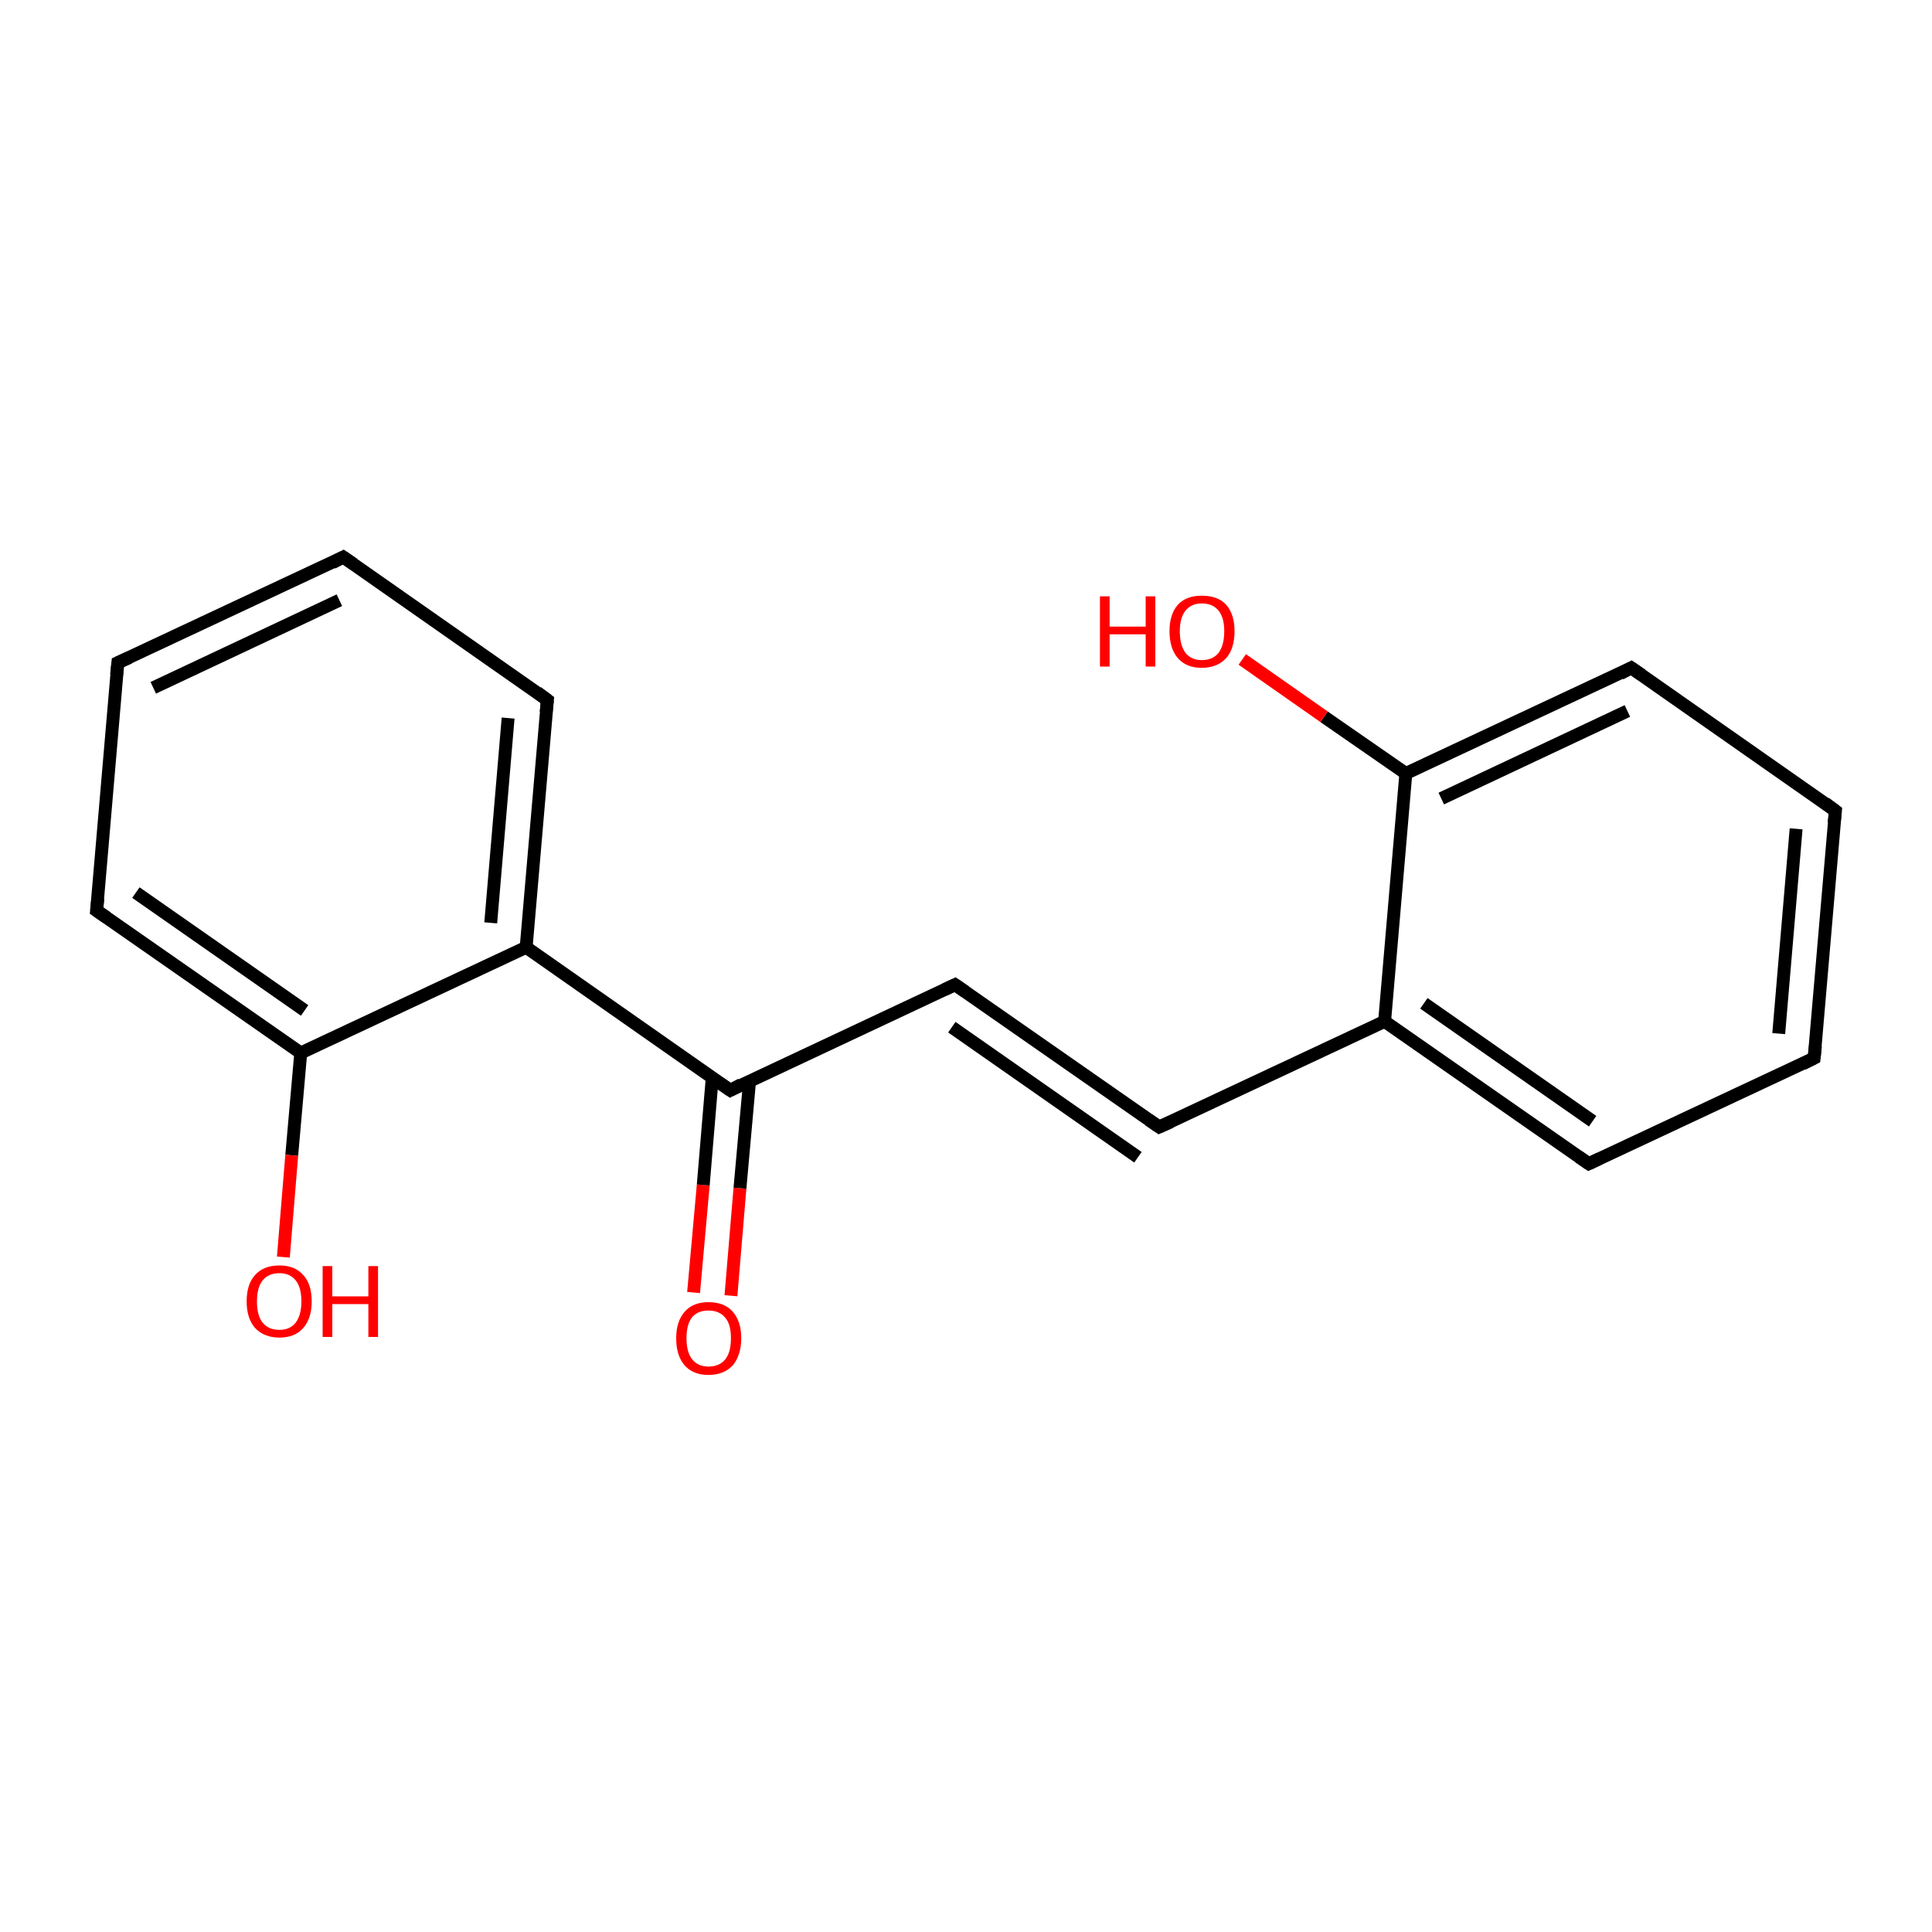 <?xml version='1.0' encoding='iso-8859-1'?>
<svg version='1.1' baseProfile='full'
              xmlns='http://www.w3.org/2000/svg'
                      xmlns:rdkit='http://www.rdkit.org/xml'
                      xmlns:xlink='http://www.w3.org/1999/xlink'
                  xml:space='preserve'
width='300px' height='300px' viewBox='0 0 300 300'>
<!-- END OF HEADER -->
<rect style='opacity:1.0;fill:#FFFFFF;stroke:none' width='300.0' height='300.0' x='0.0' y='0.0'> </rect>
<path class='bond-0 atom-0 atom-1' d='M 107.7,200.7 L 109.2,184.0' style='fill:none;fill-rule:evenodd;stroke:#FF0000;stroke-width:2.0px;stroke-linecap:butt;stroke-linejoin:miter;stroke-opacity:1' />
<path class='bond-0 atom-0 atom-1' d='M 109.2,184.0 L 110.6,167.3' style='fill:none;fill-rule:evenodd;stroke:#000000;stroke-width:2.0px;stroke-linecap:butt;stroke-linejoin:miter;stroke-opacity:1' />
<path class='bond-0 atom-0 atom-1' d='M 113.5,201.2 L 114.9,184.5' style='fill:none;fill-rule:evenodd;stroke:#FF0000;stroke-width:2.0px;stroke-linecap:butt;stroke-linejoin:miter;stroke-opacity:1' />
<path class='bond-0 atom-0 atom-1' d='M 114.9,184.5 L 116.4,167.8' style='fill:none;fill-rule:evenodd;stroke:#000000;stroke-width:2.0px;stroke-linecap:butt;stroke-linejoin:miter;stroke-opacity:1' />
<path class='bond-1 atom-1 atom-2' d='M 113.4,169.3 L 148.3,152.9' style='fill:none;fill-rule:evenodd;stroke:#000000;stroke-width:2.0px;stroke-linecap:butt;stroke-linejoin:miter;stroke-opacity:1' />
<path class='bond-2 atom-2 atom-3' d='M 148.3,152.9 L 180.0,175.0' style='fill:none;fill-rule:evenodd;stroke:#000000;stroke-width:2.0px;stroke-linecap:butt;stroke-linejoin:miter;stroke-opacity:1' />
<path class='bond-2 atom-2 atom-3' d='M 147.8,159.5 L 176.7,179.7' style='fill:none;fill-rule:evenodd;stroke:#000000;stroke-width:2.0px;stroke-linecap:butt;stroke-linejoin:miter;stroke-opacity:1' />
<path class='bond-3 atom-3 atom-4' d='M 180.0,175.0 L 215.0,158.6' style='fill:none;fill-rule:evenodd;stroke:#000000;stroke-width:2.0px;stroke-linecap:butt;stroke-linejoin:miter;stroke-opacity:1' />
<path class='bond-4 atom-4 atom-5' d='M 215.0,158.6 L 246.7,180.7' style='fill:none;fill-rule:evenodd;stroke:#000000;stroke-width:2.0px;stroke-linecap:butt;stroke-linejoin:miter;stroke-opacity:1' />
<path class='bond-4 atom-4 atom-5' d='M 221.1,155.8 L 247.3,174.1' style='fill:none;fill-rule:evenodd;stroke:#000000;stroke-width:2.0px;stroke-linecap:butt;stroke-linejoin:miter;stroke-opacity:1' />
<path class='bond-5 atom-5 atom-6' d='M 246.7,180.7 L 281.7,164.3' style='fill:none;fill-rule:evenodd;stroke:#000000;stroke-width:2.0px;stroke-linecap:butt;stroke-linejoin:miter;stroke-opacity:1' />
<path class='bond-6 atom-6 atom-7' d='M 281.7,164.3 L 285.0,125.9' style='fill:none;fill-rule:evenodd;stroke:#000000;stroke-width:2.0px;stroke-linecap:butt;stroke-linejoin:miter;stroke-opacity:1' />
<path class='bond-6 atom-6 atom-7' d='M 276.2,160.5 L 278.9,128.7' style='fill:none;fill-rule:evenodd;stroke:#000000;stroke-width:2.0px;stroke-linecap:butt;stroke-linejoin:miter;stroke-opacity:1' />
<path class='bond-7 atom-7 atom-8' d='M 285.0,125.9 L 253.3,103.7' style='fill:none;fill-rule:evenodd;stroke:#000000;stroke-width:2.0px;stroke-linecap:butt;stroke-linejoin:miter;stroke-opacity:1' />
<path class='bond-8 atom-8 atom-9' d='M 253.3,103.7 L 218.3,120.1' style='fill:none;fill-rule:evenodd;stroke:#000000;stroke-width:2.0px;stroke-linecap:butt;stroke-linejoin:miter;stroke-opacity:1' />
<path class='bond-8 atom-8 atom-9' d='M 252.7,110.4 L 223.8,124.0' style='fill:none;fill-rule:evenodd;stroke:#000000;stroke-width:2.0px;stroke-linecap:butt;stroke-linejoin:miter;stroke-opacity:1' />
<path class='bond-9 atom-9 atom-10' d='M 218.3,120.1 L 205.6,111.3' style='fill:none;fill-rule:evenodd;stroke:#000000;stroke-width:2.0px;stroke-linecap:butt;stroke-linejoin:miter;stroke-opacity:1' />
<path class='bond-9 atom-9 atom-10' d='M 205.6,111.3 L 192.9,102.4' style='fill:none;fill-rule:evenodd;stroke:#FF0000;stroke-width:2.0px;stroke-linecap:butt;stroke-linejoin:miter;stroke-opacity:1' />
<path class='bond-10 atom-1 atom-11' d='M 113.4,169.3 L 81.7,147.1' style='fill:none;fill-rule:evenodd;stroke:#000000;stroke-width:2.0px;stroke-linecap:butt;stroke-linejoin:miter;stroke-opacity:1' />
<path class='bond-11 atom-11 atom-12' d='M 81.7,147.1 L 85.0,108.7' style='fill:none;fill-rule:evenodd;stroke:#000000;stroke-width:2.0px;stroke-linecap:butt;stroke-linejoin:miter;stroke-opacity:1' />
<path class='bond-11 atom-11 atom-12' d='M 76.2,143.3 L 78.9,111.5' style='fill:none;fill-rule:evenodd;stroke:#000000;stroke-width:2.0px;stroke-linecap:butt;stroke-linejoin:miter;stroke-opacity:1' />
<path class='bond-12 atom-12 atom-13' d='M 85.0,108.7 L 53.3,86.5' style='fill:none;fill-rule:evenodd;stroke:#000000;stroke-width:2.0px;stroke-linecap:butt;stroke-linejoin:miter;stroke-opacity:1' />
<path class='bond-13 atom-13 atom-14' d='M 53.3,86.5 L 18.3,102.9' style='fill:none;fill-rule:evenodd;stroke:#000000;stroke-width:2.0px;stroke-linecap:butt;stroke-linejoin:miter;stroke-opacity:1' />
<path class='bond-13 atom-13 atom-14' d='M 52.7,93.2 L 23.8,106.8' style='fill:none;fill-rule:evenodd;stroke:#000000;stroke-width:2.0px;stroke-linecap:butt;stroke-linejoin:miter;stroke-opacity:1' />
<path class='bond-14 atom-14 atom-15' d='M 18.3,102.9 L 15.0,141.4' style='fill:none;fill-rule:evenodd;stroke:#000000;stroke-width:2.0px;stroke-linecap:butt;stroke-linejoin:miter;stroke-opacity:1' />
<path class='bond-15 atom-15 atom-16' d='M 15.0,141.4 L 46.7,163.5' style='fill:none;fill-rule:evenodd;stroke:#000000;stroke-width:2.0px;stroke-linecap:butt;stroke-linejoin:miter;stroke-opacity:1' />
<path class='bond-15 atom-15 atom-16' d='M 21.1,138.6 L 47.3,156.9' style='fill:none;fill-rule:evenodd;stroke:#000000;stroke-width:2.0px;stroke-linecap:butt;stroke-linejoin:miter;stroke-opacity:1' />
<path class='bond-16 atom-16 atom-17' d='M 46.7,163.5 L 45.3,179.4' style='fill:none;fill-rule:evenodd;stroke:#000000;stroke-width:2.0px;stroke-linecap:butt;stroke-linejoin:miter;stroke-opacity:1' />
<path class='bond-16 atom-16 atom-17' d='M 45.3,179.4 L 44.0,195.2' style='fill:none;fill-rule:evenodd;stroke:#FF0000;stroke-width:2.0px;stroke-linecap:butt;stroke-linejoin:miter;stroke-opacity:1' />
<path class='bond-17 atom-9 atom-4' d='M 218.3,120.1 L 215.0,158.6' style='fill:none;fill-rule:evenodd;stroke:#000000;stroke-width:2.0px;stroke-linecap:butt;stroke-linejoin:miter;stroke-opacity:1' />
<path class='bond-18 atom-16 atom-11' d='M 46.7,163.5 L 81.7,147.1' style='fill:none;fill-rule:evenodd;stroke:#000000;stroke-width:2.0px;stroke-linecap:butt;stroke-linejoin:miter;stroke-opacity:1' />
<path d='M 115.1,168.4 L 113.4,169.3 L 111.8,168.2' style='fill:none;stroke:#000000;stroke-width:2.0px;stroke-linecap:butt;stroke-linejoin:miter;stroke-miterlimit:10;stroke-opacity:1;' />
<path d='M 146.6,153.7 L 148.3,152.9 L 149.9,154.0' style='fill:none;stroke:#000000;stroke-width:2.0px;stroke-linecap:butt;stroke-linejoin:miter;stroke-miterlimit:10;stroke-opacity:1;' />
<path d='M 178.4,173.9 L 180.0,175.0 L 181.8,174.2' style='fill:none;stroke:#000000;stroke-width:2.0px;stroke-linecap:butt;stroke-linejoin:miter;stroke-miterlimit:10;stroke-opacity:1;' />
<path d='M 245.1,179.6 L 246.7,180.7 L 248.4,179.9' style='fill:none;stroke:#000000;stroke-width:2.0px;stroke-linecap:butt;stroke-linejoin:miter;stroke-miterlimit:10;stroke-opacity:1;' />
<path d='M 279.9,165.2 L 281.7,164.3 L 281.9,162.4' style='fill:none;stroke:#000000;stroke-width:2.0px;stroke-linecap:butt;stroke-linejoin:miter;stroke-miterlimit:10;stroke-opacity:1;' />
<path d='M 284.8,127.8 L 285.0,125.9 L 283.4,124.7' style='fill:none;stroke:#000000;stroke-width:2.0px;stroke-linecap:butt;stroke-linejoin:miter;stroke-miterlimit:10;stroke-opacity:1;' />
<path d='M 254.9,104.8 L 253.3,103.7 L 251.6,104.6' style='fill:none;stroke:#000000;stroke-width:2.0px;stroke-linecap:butt;stroke-linejoin:miter;stroke-miterlimit:10;stroke-opacity:1;' />
<path d='M 84.8,110.6 L 85.0,108.7 L 83.4,107.5' style='fill:none;stroke:#000000;stroke-width:2.0px;stroke-linecap:butt;stroke-linejoin:miter;stroke-miterlimit:10;stroke-opacity:1;' />
<path d='M 54.9,87.6 L 53.3,86.5 L 51.6,87.4' style='fill:none;stroke:#000000;stroke-width:2.0px;stroke-linecap:butt;stroke-linejoin:miter;stroke-miterlimit:10;stroke-opacity:1;' />
<path d='M 20.1,102.1 L 18.3,102.9 L 18.1,104.8' style='fill:none;stroke:#000000;stroke-width:2.0px;stroke-linecap:butt;stroke-linejoin:miter;stroke-miterlimit:10;stroke-opacity:1;' />
<path d='M 15.2,139.5 L 15.0,141.4 L 16.6,142.5' style='fill:none;stroke:#000000;stroke-width:2.0px;stroke-linecap:butt;stroke-linejoin:miter;stroke-miterlimit:10;stroke-opacity:1;' />
<path class='atom-0' d='M 105.0 207.8
Q 105.0 205.2, 106.3 203.7
Q 107.6 202.2, 110.0 202.2
Q 112.5 202.2, 113.8 203.7
Q 115.1 205.2, 115.1 207.8
Q 115.1 210.4, 113.8 212.0
Q 112.4 213.5, 110.0 213.5
Q 107.6 213.5, 106.3 212.0
Q 105.0 210.5, 105.0 207.8
M 110.0 212.2
Q 111.7 212.2, 112.6 211.1
Q 113.5 210.0, 113.5 207.8
Q 113.5 205.6, 112.6 204.6
Q 111.7 203.5, 110.0 203.5
Q 108.4 203.5, 107.5 204.5
Q 106.6 205.6, 106.6 207.8
Q 106.6 210.0, 107.5 211.1
Q 108.4 212.2, 110.0 212.2
' fill='#FF0000'/>
<path class='atom-10' d='M 170.8 92.6
L 172.3 92.6
L 172.3 97.3
L 177.9 97.3
L 177.9 92.6
L 179.4 92.6
L 179.4 103.5
L 177.9 103.5
L 177.9 98.5
L 172.3 98.5
L 172.3 103.5
L 170.8 103.5
L 170.8 92.6
' fill='#FF0000'/>
<path class='atom-10' d='M 181.6 98.0
Q 181.6 95.4, 182.9 93.9
Q 184.2 92.5, 186.6 92.5
Q 189.1 92.5, 190.4 93.9
Q 191.7 95.4, 191.7 98.0
Q 191.7 100.7, 190.4 102.2
Q 189.0 103.7, 186.6 103.7
Q 184.2 103.7, 182.9 102.2
Q 181.6 100.7, 181.6 98.0
M 186.6 102.5
Q 188.3 102.5, 189.2 101.4
Q 190.1 100.2, 190.1 98.0
Q 190.1 95.9, 189.2 94.8
Q 188.3 93.7, 186.6 93.7
Q 185.0 93.7, 184.1 94.8
Q 183.2 95.9, 183.2 98.0
Q 183.2 100.2, 184.1 101.4
Q 185.0 102.5, 186.6 102.5
' fill='#FF0000'/>
<path class='atom-17' d='M 38.3 202.1
Q 38.3 199.4, 39.6 198.0
Q 40.9 196.5, 43.4 196.5
Q 45.8 196.5, 47.1 198.0
Q 48.4 199.4, 48.4 202.1
Q 48.4 204.7, 47.1 206.2
Q 45.8 207.7, 43.4 207.7
Q 41.0 207.7, 39.6 206.2
Q 38.3 204.7, 38.3 202.1
M 43.4 206.5
Q 45.0 206.5, 45.9 205.4
Q 46.8 204.2, 46.8 202.1
Q 46.8 199.9, 45.9 198.8
Q 45.0 197.7, 43.4 197.7
Q 41.7 197.7, 40.8 198.8
Q 39.9 199.9, 39.9 202.1
Q 39.9 204.3, 40.8 205.4
Q 41.7 206.5, 43.4 206.5
' fill='#FF0000'/>
<path class='atom-17' d='M 50.1 196.6
L 51.6 196.6
L 51.6 201.3
L 57.2 201.3
L 57.2 196.6
L 58.7 196.6
L 58.7 207.6
L 57.2 207.6
L 57.2 202.5
L 51.6 202.5
L 51.6 207.6
L 50.1 207.6
L 50.1 196.6
' fill='#FF0000'/>
</svg>
